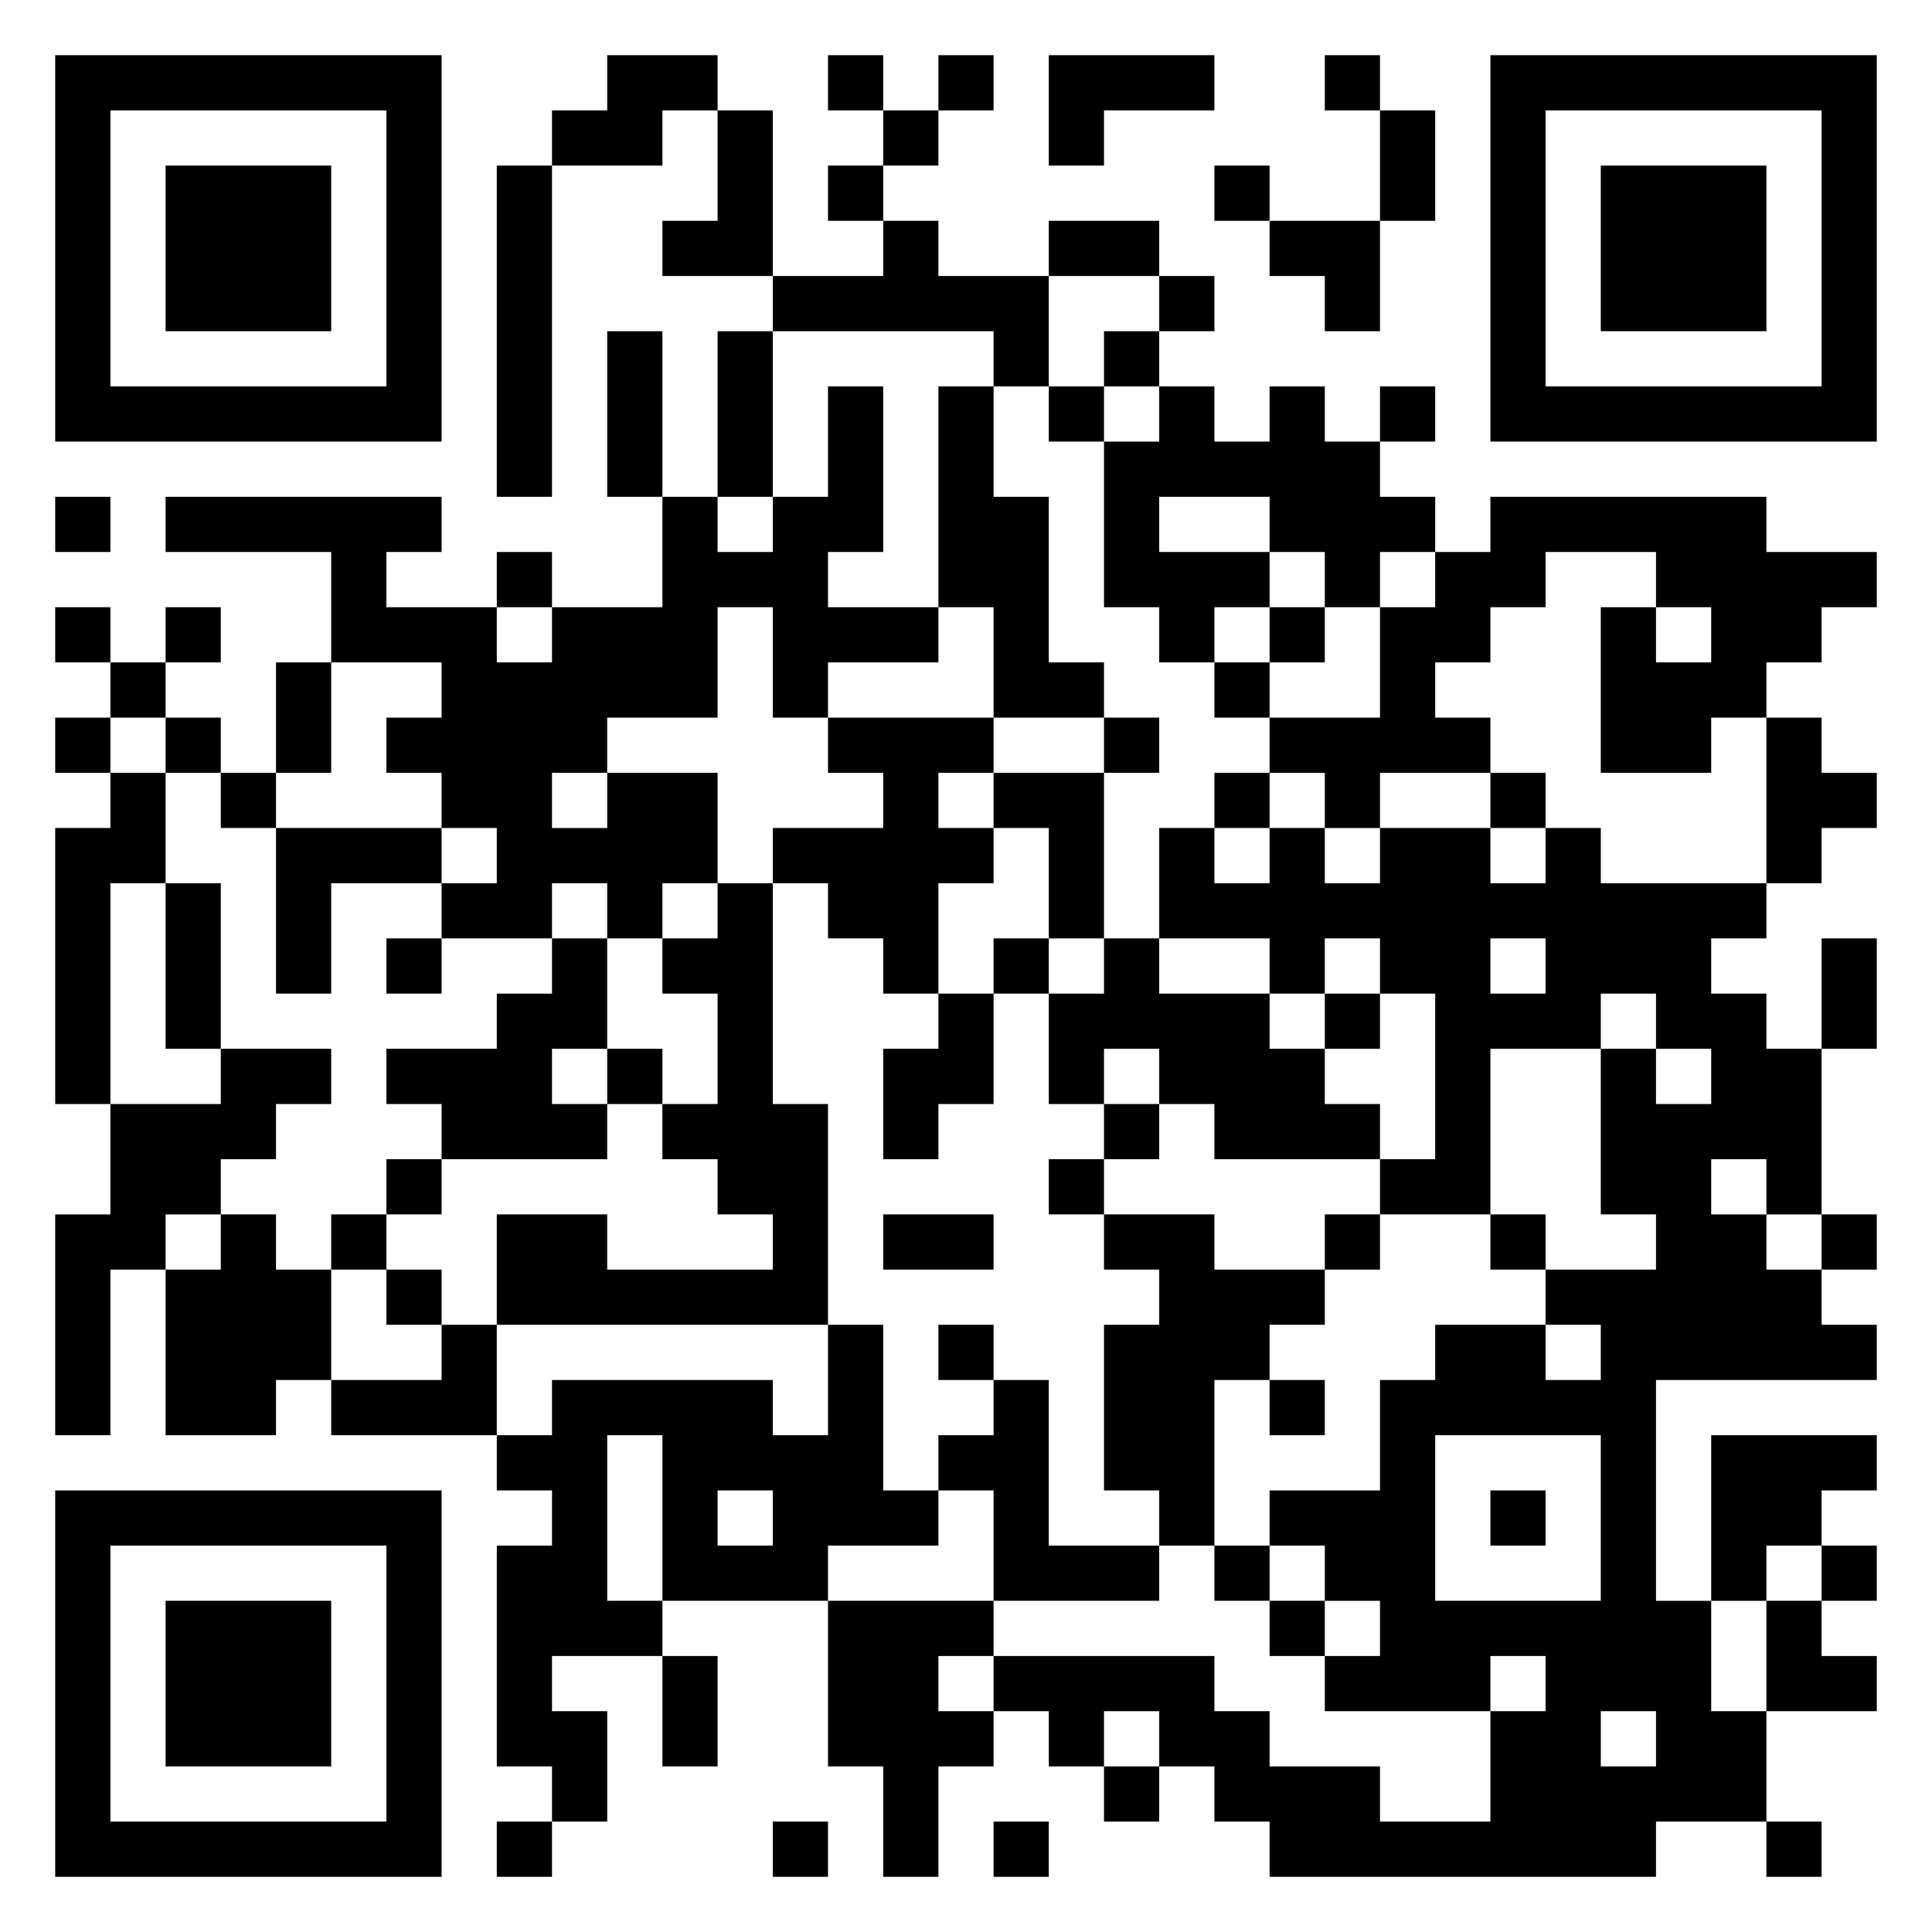 <svg xmlns="http://www.w3.org/2000/svg" viewBox="0 0 35 35"><path d="M1 1h7v7h-7zM11 1h2v1h-1v1h-2v-1h1zM15 1h1v1h-1zM17 1h1v1h-1zM19 1h3v1h-2v1h-1zM24 1h1v1h-1zM27 1h7v7h-7zM2 2v5h5v-5zM13 2h1v3h-2v-1h1zM16 2h1v1h-1zM25 2h1v2h-1zM28 2v5h5v-5zM3 3h3v3h-3zM9 3h1v6h-1zM15 3h1v1h-1zM22 3h1v1h-1zM29 3h3v3h-3zM16 4h1v1h2v2h-1v-1h-4v-1h2zM19 4h2v1h-2zM23 4h2v2h-1v-1h-1zM21 5h1v1h-1zM11 6h1v3h-1zM13 6h1v3h-1zM20 6h1v1h-1zM15 7h1v3h-1v1h2v1h-2v1h-1v-2h-1v2h-2v1h-1v1h1v-1h2v2h-1v1h-1v-1h-1v1h-2v-1h1v-1h-1v-1h-1v-1h1v-1h-2v-2h-3v-1h5v1h-1v1h2v1h1v-1h2v-2h1v1h1v-1h1zM17 7h1v2h1v3h1v1h-2v-2h-1zM19 7h1v1h-1zM21 7h1v1h1v-1h1v1h1v1h1v1h-1v1h-1v-1h-1v-1h-2v1h2v1h-1v1h-1v-1h-1v-3h1zM25 7h1v1h-1zM1 9h1v1h-1zM27 9h5v1h2v1h-1v1h-1v1h-1v1h-2v-3h1v1h1v-1h-1v-1h-2v1h-1v1h-1v1h1v1h-2v1h-1v-1h-1v-1h2v-2h1v-1h1zM9 10h1v1h-1zM1 11h1v1h-1zM3 11h1v1h-1zM23 11h1v1h-1zM2 12h1v1h-1zM5 12h1v2h-1zM22 12h1v1h-1zM1 13h1v1h-1zM3 13h1v1h-1zM15 13h3v1h-1v1h1v1h-1v2h-1v-1h-1v-1h-1v-1h2v-1h-1zM20 13h1v1h-1zM32 13h1v1h1v1h-1v1h-1zM2 14h1v2h-1v4h-1v-5h1zM4 14h1v1h-1zM18 14h2v3h-1v-2h-1zM22 14h1v1h-1zM27 14h1v1h-1zM5 15h3v1h-2v2h-1zM21 15h1v1h1v-1h1v1h1v-1h2v1h1v-1h1v1h3v1h-1v1h1v1h1v3h-1v-1h-1v1h1v1h1v1h1v1h-4v4h1v2h1v2h-2v1h-7v-1h-1v-1h-1v-1h-1v1h-1v-1h-1v-1h4v1h1v1h2v1h2v-2h1v-1h-1v1h-3v-1h1v-1h-1v-1h-1v-1h2v-2h1v-1h2v1h1v-1h-1v-1h2v-1h-1v-3h1v1h1v-1h-1v-1h-1v1h-2v3h-2v-1h1v-3h-1v-1h-1v1h-1v-1h-2zM3 16h1v3h-1zM13 16h1v4h1v4h-6v-2h2v1h3v-1h-1v-1h-1v-1h1v-2h-1v-1h1zM7 17h1v1h-1zM10 17h1v2h-1v1h1v1h-3v-1h-1v-1h2v-1h1zM18 17h1v1h-1zM20 17h1v1h2v1h1v1h1v1h-3v-1h-1v-1h-1v1h-1v-2h1zM27 17v1h1v-1zM33 17h1v2h-1zM17 18h1v2h-1v1h-1v-2h1zM24 18h1v1h-1zM4 19h2v1h-1v1h-1v1h-1v1h-1v3h-1v-4h1v-2h2zM11 19h1v1h-1zM20 20h1v1h-1zM7 21h1v1h-1zM19 21h1v1h-1zM4 22h1v1h1v2h-1v1h-2v-3h1zM6 22h1v1h-1zM16 22h2v1h-2zM20 22h2v1h2v1h-1v1h-1v3h-1v-1h-1v-3h1v-1h-1zM24 22h1v1h-1zM27 22h1v1h-1zM33 22h1v1h-1zM7 23h1v1h-1zM8 24h1v2h-3v-1h2zM15 24h1v3h1v1h-2v1h-3v-3h-1v3h1v1h-2v1h1v2h-1v-1h-1v-4h1v-1h-1v-1h1v-1h4v1h1zM17 24h1v1h-1zM18 25h1v3h2v1h-3v-2h-1v-1h1zM23 25h1v1h-1zM26 26v3h3v-3zM31 26h3v1h-1v1h-1v1h-1zM1 27h7v7h-7zM13 27v1h1v-1zM27 27h1v1h-1zM2 28v5h5v-5zM22 28h1v1h-1zM33 28h1v1h-1zM3 29h3v3h-3zM15 29h3v1h-1v1h1v1h-1v2h-1v-2h-1zM23 29h1v1h-1zM32 29h1v1h1v1h-2zM12 30h1v2h-1zM29 31v1h1v-1zM20 32h1v1h-1zM9 33h1v1h-1zM14 33h1v1h-1zM18 33h1v1h-1zM32 33h1v1h-1z"/></svg>